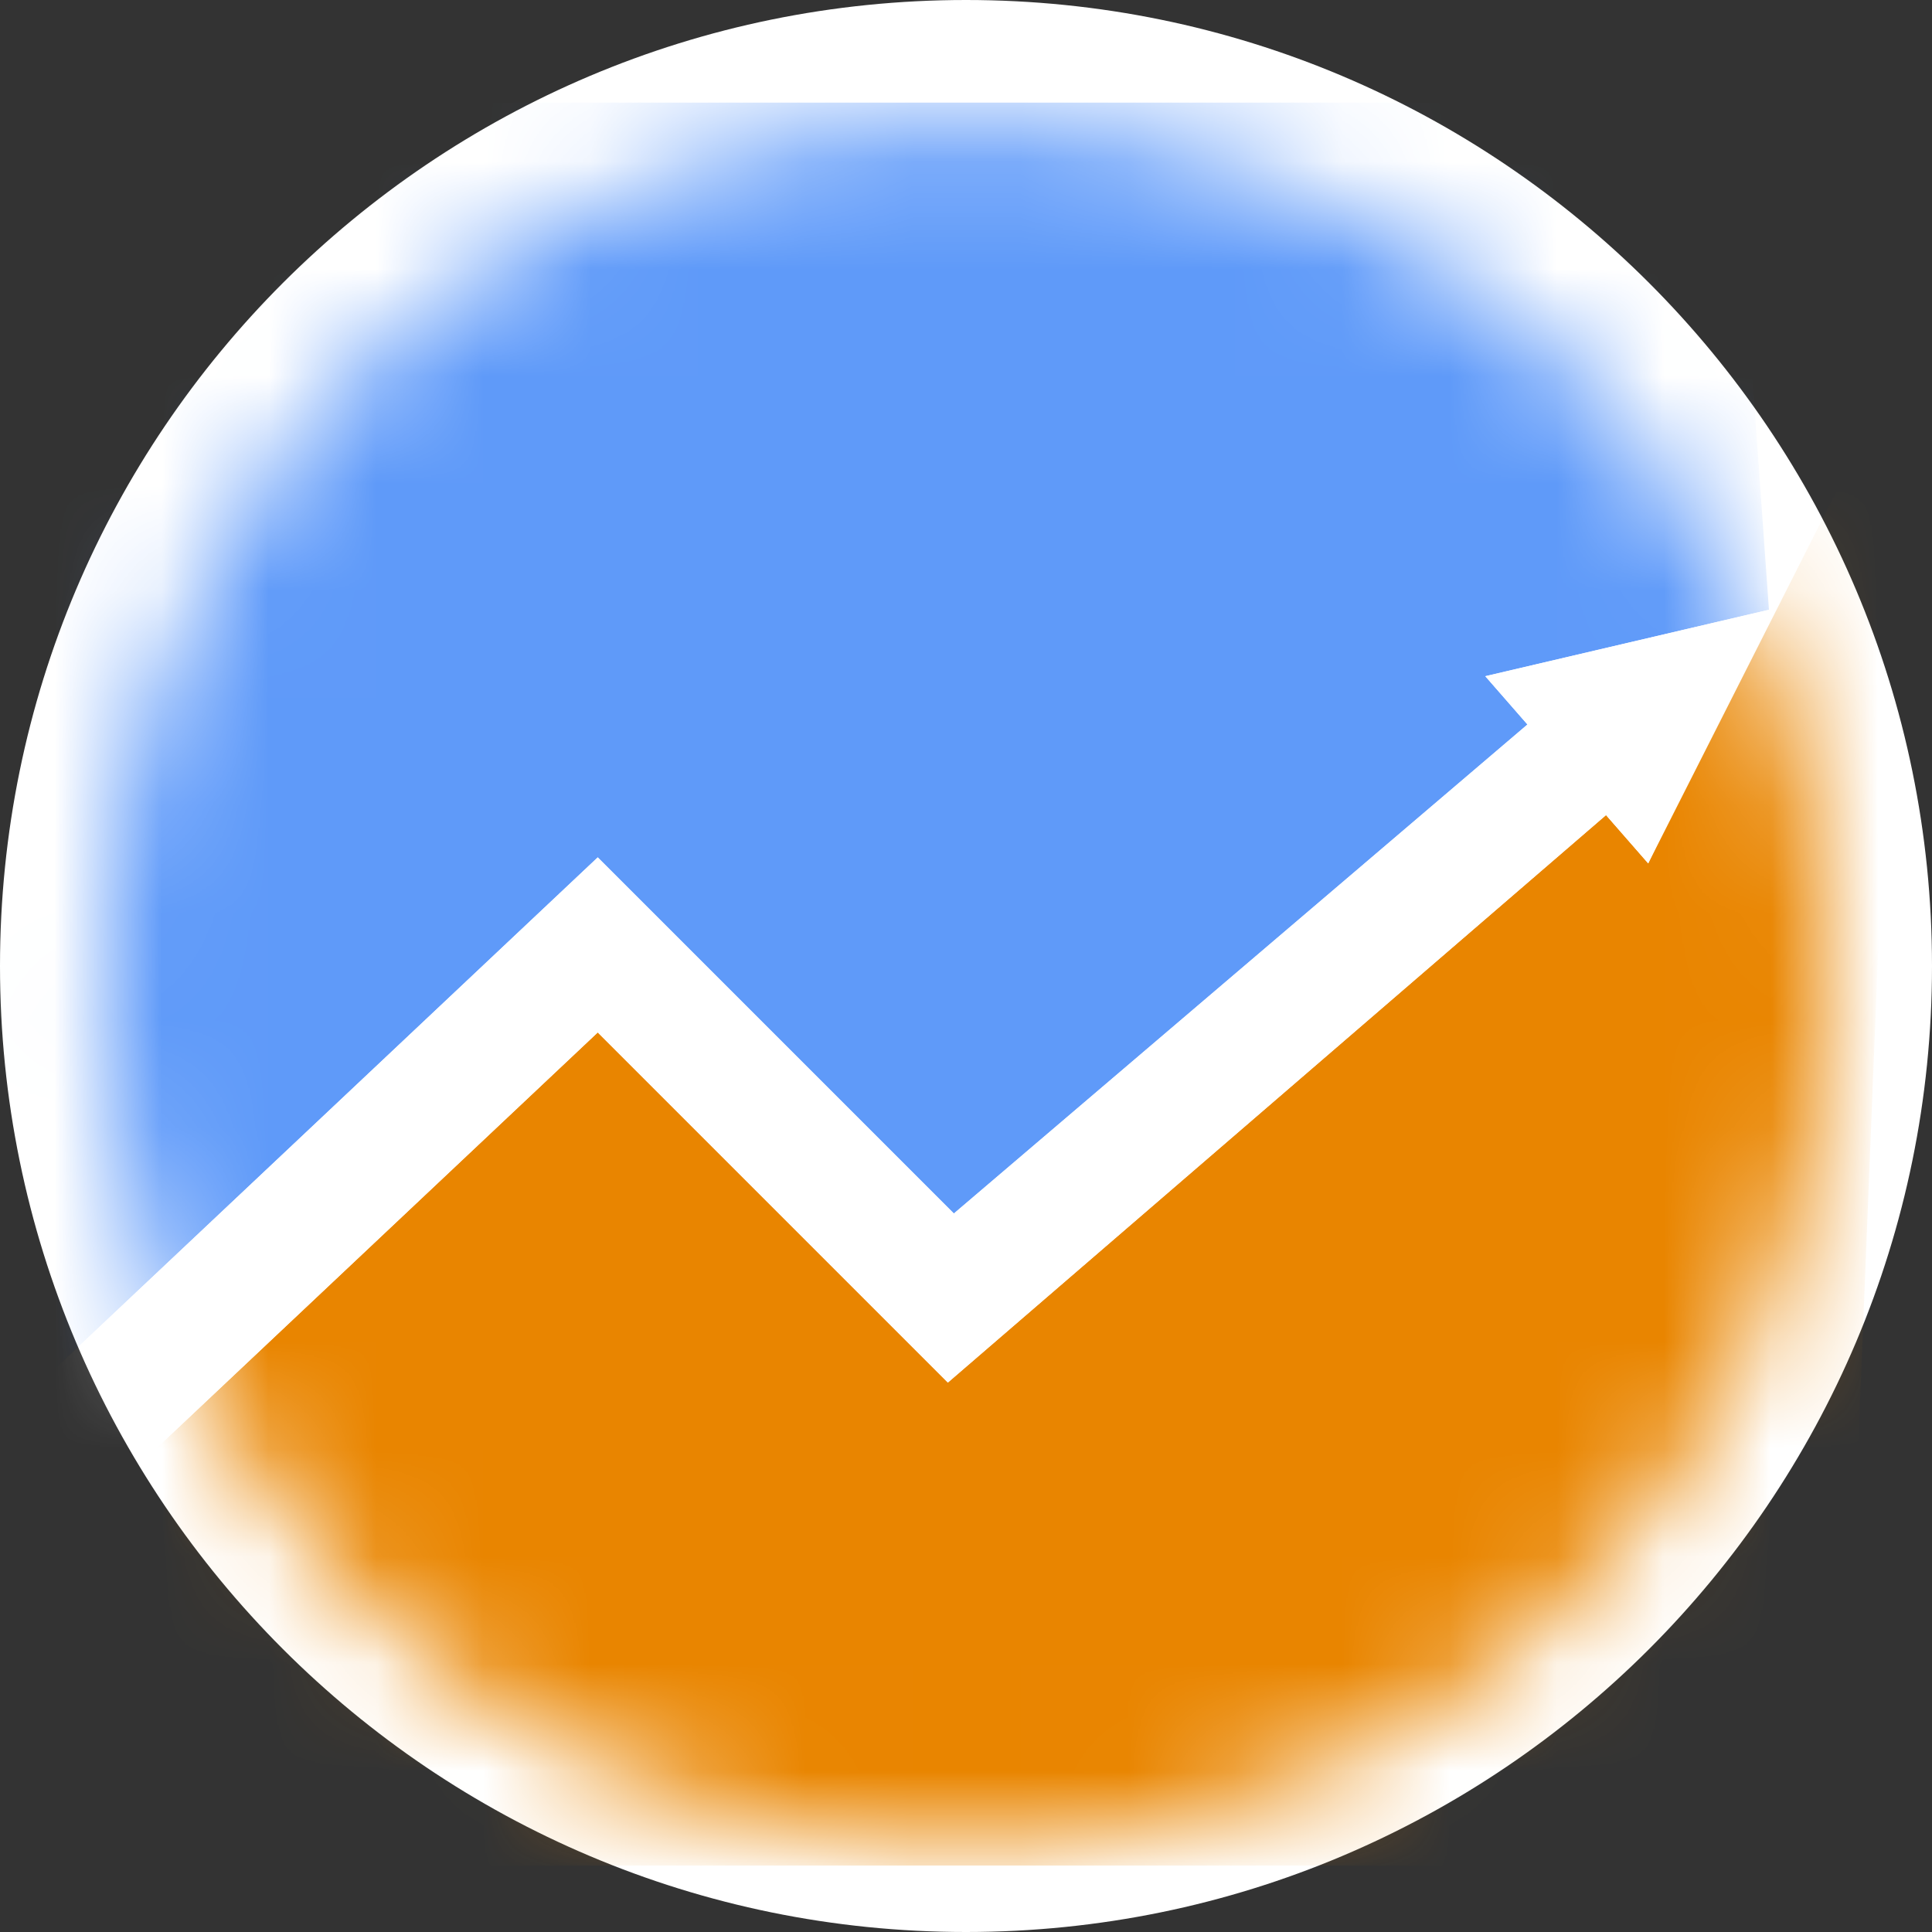 <svg width="32" height="32" viewBox="0 0 18 18" fill="none" xmlns="http://www.w3.org/2000/svg">
<rect x="0" y="0" width="18" height="18" fill="#333333" stroke="none"/>
<path d="M9 18C13.971 18 18 13.971 18 9C18 4.029 13.971 0 9 0C4.029 0 0 4.029 0 9C0 13.971 4.029 18 9 18Z" fill="white"/>
<mask id="mask0" style="mask-type:alpha" maskUnits="userSpaceOnUse" x="0" y="1" width="18" height="17">
<path d="M9 17.212C13.442 17.212 17.044 13.611 17.044 9.169C17.044 4.726 13.442 1.125 9 1.125C4.558 1.125 0.956 4.726 0.956 9.169C0.956 13.611 4.558 17.212 9 17.212Z" fill="#E98500"/>
</mask>
<g mask="url(#mask0)">
<path d="M14.963 7.594L8.831 12.881L5.569 9.619L-0.281 15.131V17.381H17.156L17.719 3.375L15.356 8.044L14.963 7.594Z" fill="#E98500"/>
<path d="M-0.281 0.956V13.5L5.569 7.988L8.887 11.306L14.231 6.75L13.838 6.3L16.481 5.681L16.144 0.956H-0.281Z" fill="#5F9AF9"/>
<path d="M14.231 6.75L8.887 11.306L5.569 7.988L-0.281 13.5V15.131L5.569 9.619L8.831 12.881L14.963 7.594L15.356 8.044L16.481 5.681L13.838 6.3L14.231 6.75Z" fill="white"/>
</g>
</svg>
